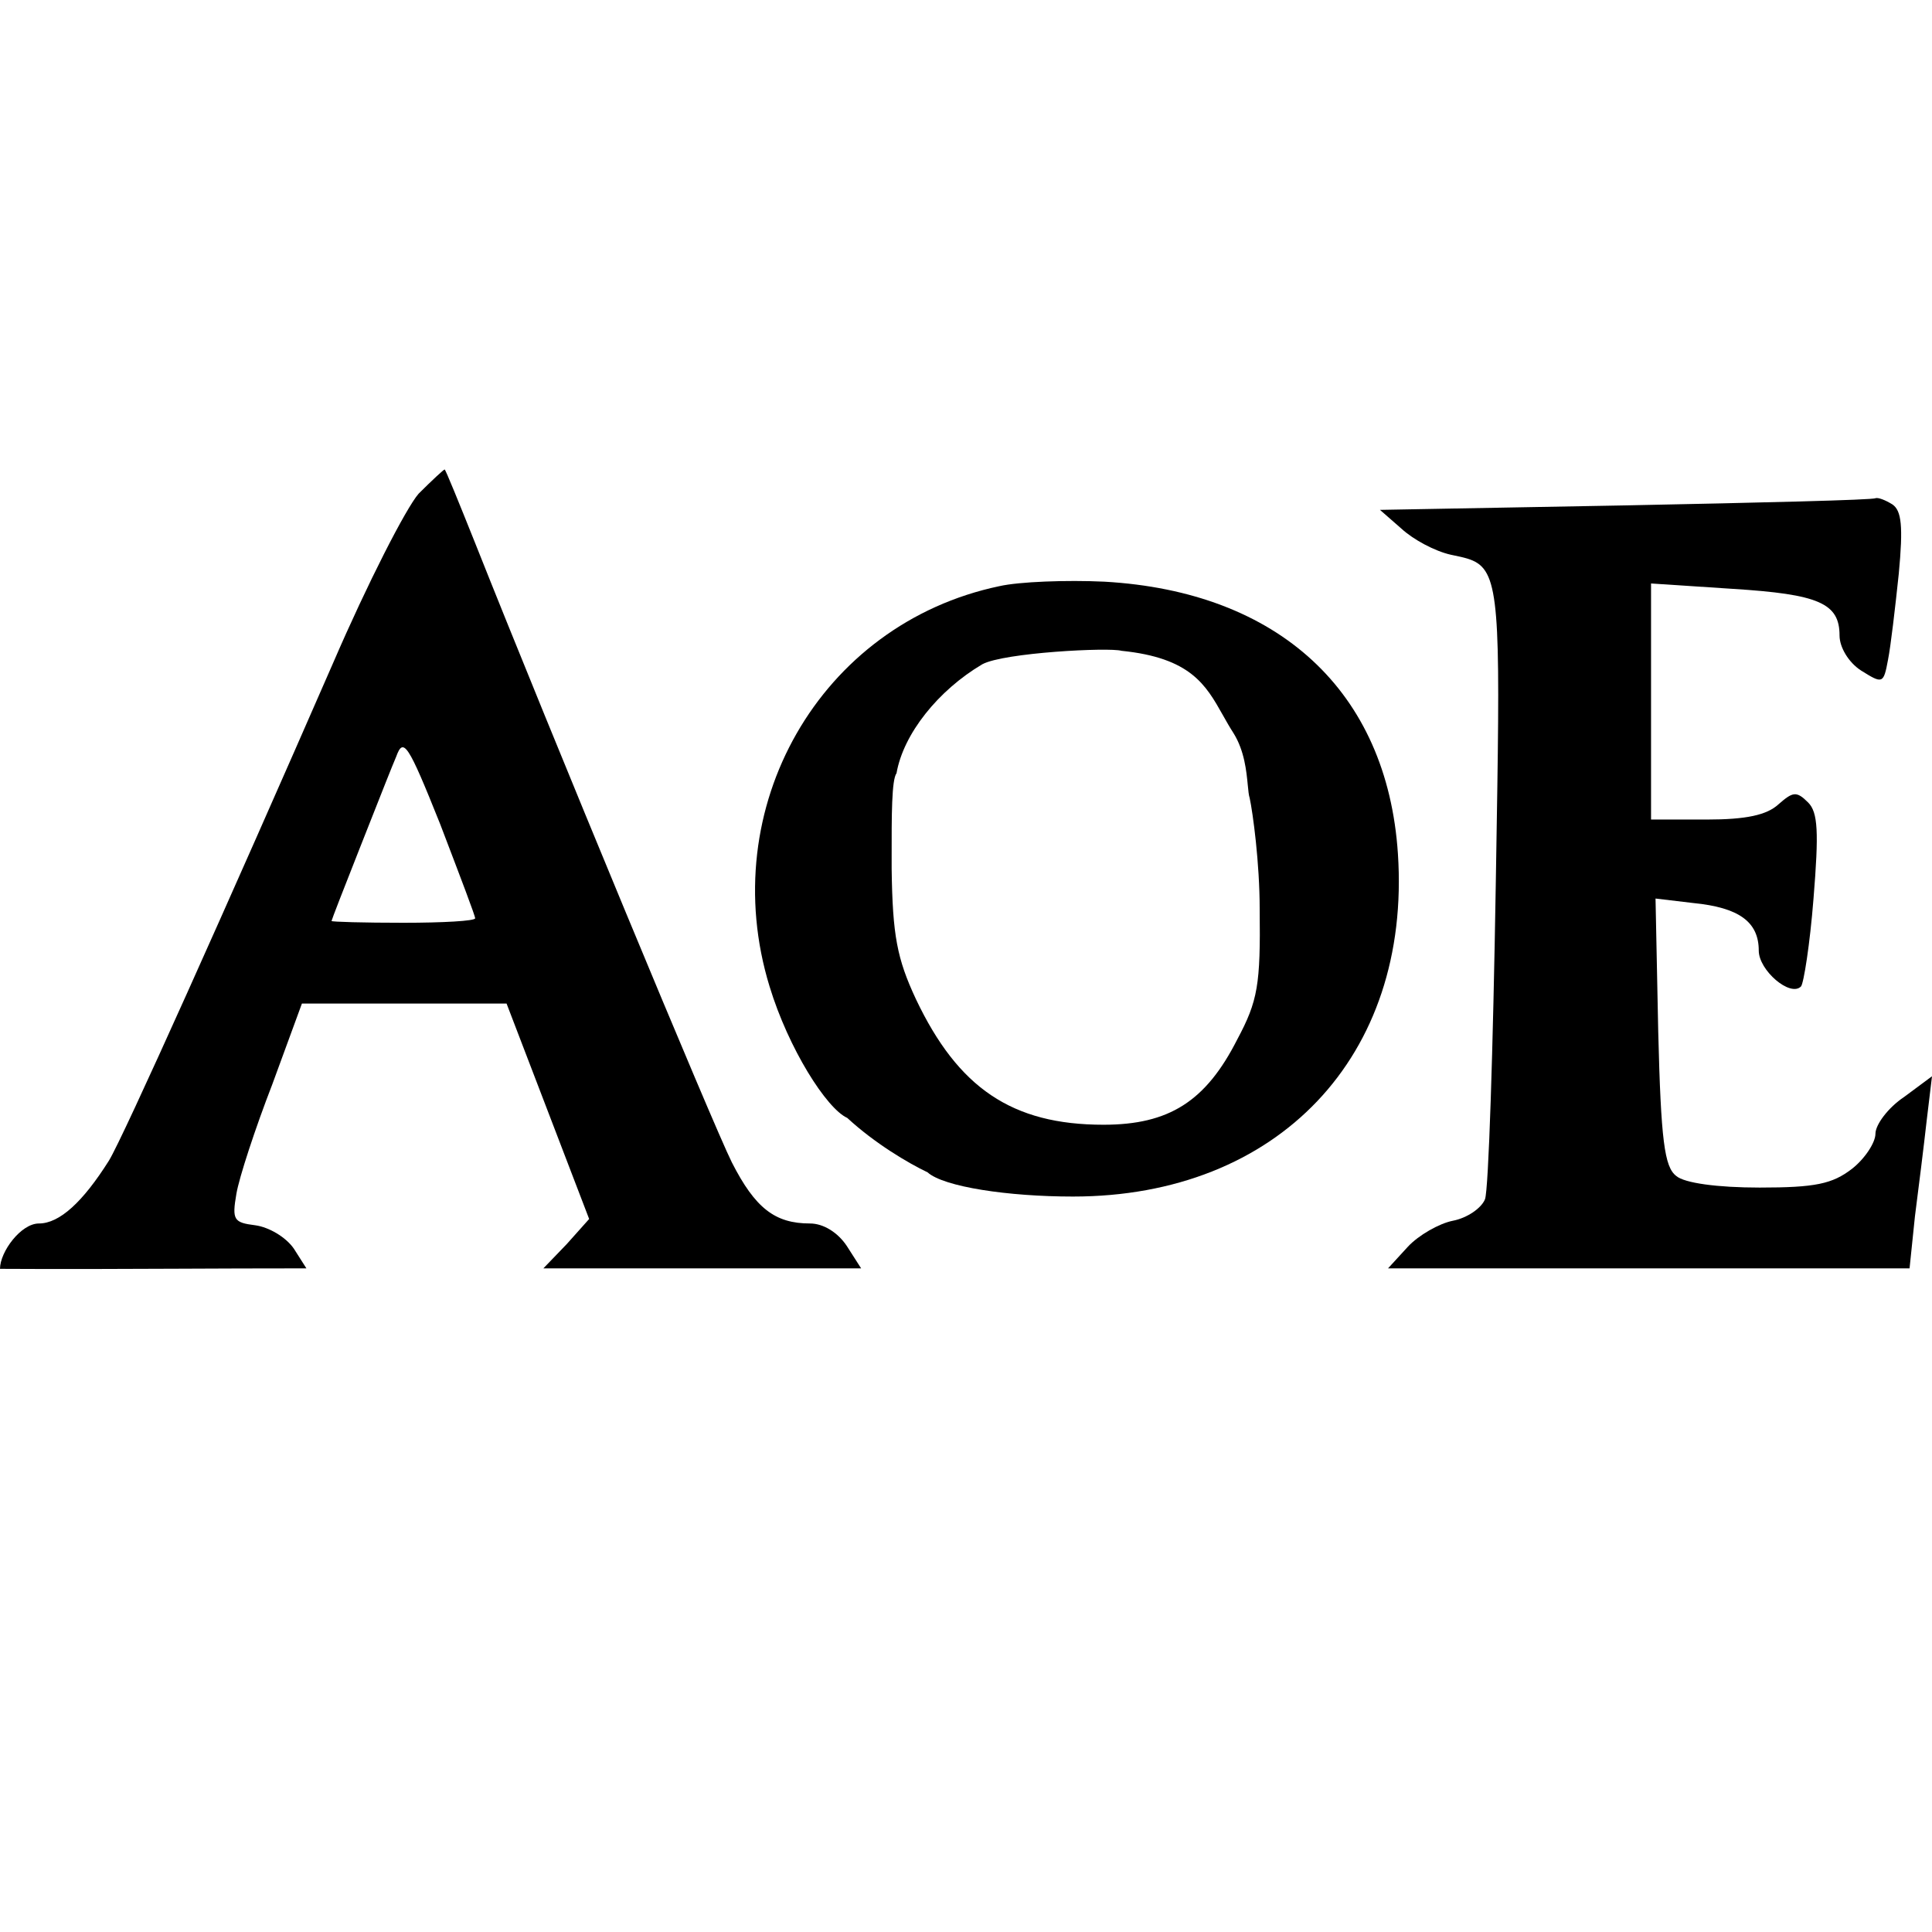 <svg width="1000" height="1000" viewBox="0 0 1000 1000" fill="none" xmlns="http://www.w3.org/2000/svg">
<g id="ageofempires">
<path fill-rule="evenodd" clip-rule="evenodd" d="M216.668 255.544c-6.504 7.434-26.483 46.461-44.138 87.347C118.171 467.405 63.812 588.668 56.379 600.748c-13.474 21.372-25.554 32.522-36.24 32.522C10.847 633.27 0 647.922 0 656.75c33.11.185 61.567.063 91.822-.067 20.723-.089 42.289-.182 66.77-.182l-6.504-10.222c-4.182-6.039-13.009-11.15-19.978-12.079-11.151-1.394-12.08-2.788-9.757-16.262 1.394-8.363 9.757-33.916 18.584-56.682l15.332-41.814H262.2l42.744 111.505-11.616 13.009-12.079 12.545H445.72l-7.434-11.615c-4.646-6.969-12.08-11.616-19.049-11.616-18.12 0-28.341-7.898-40.421-31.593-9.757-19.513-93.386-221.153-132.878-320.579C237.575 260.19 230.606 243 230.142 243c-.465 0-6.505 5.575-13.474 12.544Zm29.27 219.76c0 1.394-16.725 2.323-37.168 2.323-20.443 0-37.169-.465-37.169-.929 0-.465 6.505-17.191 14.403-37.169 1.796-4.543 3.617-9.159 5.39-13.655l.013-.033c6.019-15.262 11.494-29.145 13.646-34.167 3.717-10.221 6.04-6.969 22.766 34.846l1.273 3.335c9.2 24.092 16.846 44.116 16.846 45.449Z" fill="currentColor"/>
<path d="m841.568 261.584-127.302 2.323 11.15 9.756c6.04 5.576 17.191 11.616 25.554 13.474l1.226.257c5.298 1.107 9.461 1.976 12.709 4.19 11.929 8.133 11.492 34.406 9.45 157.191l-.155 9.338c-1.394 85.023-3.717 157.966-5.575 162.612-1.859 4.646-9.292 9.757-16.726 11.151-6.969 1.394-17.655 7.434-23.231 13.473L718.447 656.5h269.937l2.788-26.947c1.858-14.403 4.646-36.704 6.04-49.249l2.787-23.23-14.403 10.686c-8.362 5.575-14.867 14.403-14.867 19.049 0 4.646-5.575 13.009-12.08 18.12-10.221 7.898-19.049 9.756-47.854 9.756-21.837 0-39.027-2.323-43.209-6.04-6.04-4.646-7.898-18.119-9.292-74.801l-1.394-68.762 19.514 2.323c23.695 2.323 33.916 9.757 33.916 24.624 0 10.221 16.261 24.16 21.837 18.584 1.393-1.394 4.646-21.836 6.504-45.531 2.788-34.381 2.323-44.603-2.788-49.713-6.039-6.04-7.898-5.576-15.332.929-6.039 5.575-16.725 7.898-37.168 7.898h-28.806V302.004l42.279 2.788c44.603 2.788 55.289 7.434 55.289 24.16 0 6.04 4.646 13.938 11.15 18.119 11.151 6.969 11.616 6.969 13.939-5.575 1.393-6.969 3.716-26.947 5.575-44.602 2.323-24.624 1.394-32.523-3.252-35.775-3.717-2.323-7.434-3.717-8.828-3.252-1.394.929-59.47 2.323-129.161 3.717Z" fill="currentColor"/>
<path fill-rule="evenodd" clip-rule="evenodd" d="M398.332 510.612c-28.341-92.457 26.018-187.701 118.939-207.215 10.222-2.323 34.846-3.252 54.359-2.323 90.134 5.111 146.352 56.683 151.927 140.776 6.969 105.002-62.257 177.481-168.188 177.481-33.452 0-66.927-4.998-75.274-12.541-10.19-4.87-27.313-15.005-41.561-28.161-10.725-4.802-30.445-35.959-40.202-68.017Zm247.511-104.273c-.682-7.107-1.696-17.68-7.309-26.746-2.057-3.183-3.848-6.366-5.602-9.483-8.816-15.668-16.676-29.635-52.474-33.261-6.366-1.854-60.864.929-72.014 6.969-22.778 13.455-40.853 35.988-44.405 56.397-2.561 3.414-2.544 21.964-2.524 43.686.002 1.927.003 3.879.003 5.848.465 34.381 2.788 46.461 12.545 67.368 21.836 45.996 49.713 65.045 97.103 65.045 33.916 0 52.965-12.08 69.226-44.138 10.686-19.978 12.08-28.341 11.616-67.368 0-24.159-3.54-49.963-5.181-57.611-.475-1.399-.701-3.753-.984-6.706Z" fill="currentColor"/>
</g>
</svg>
